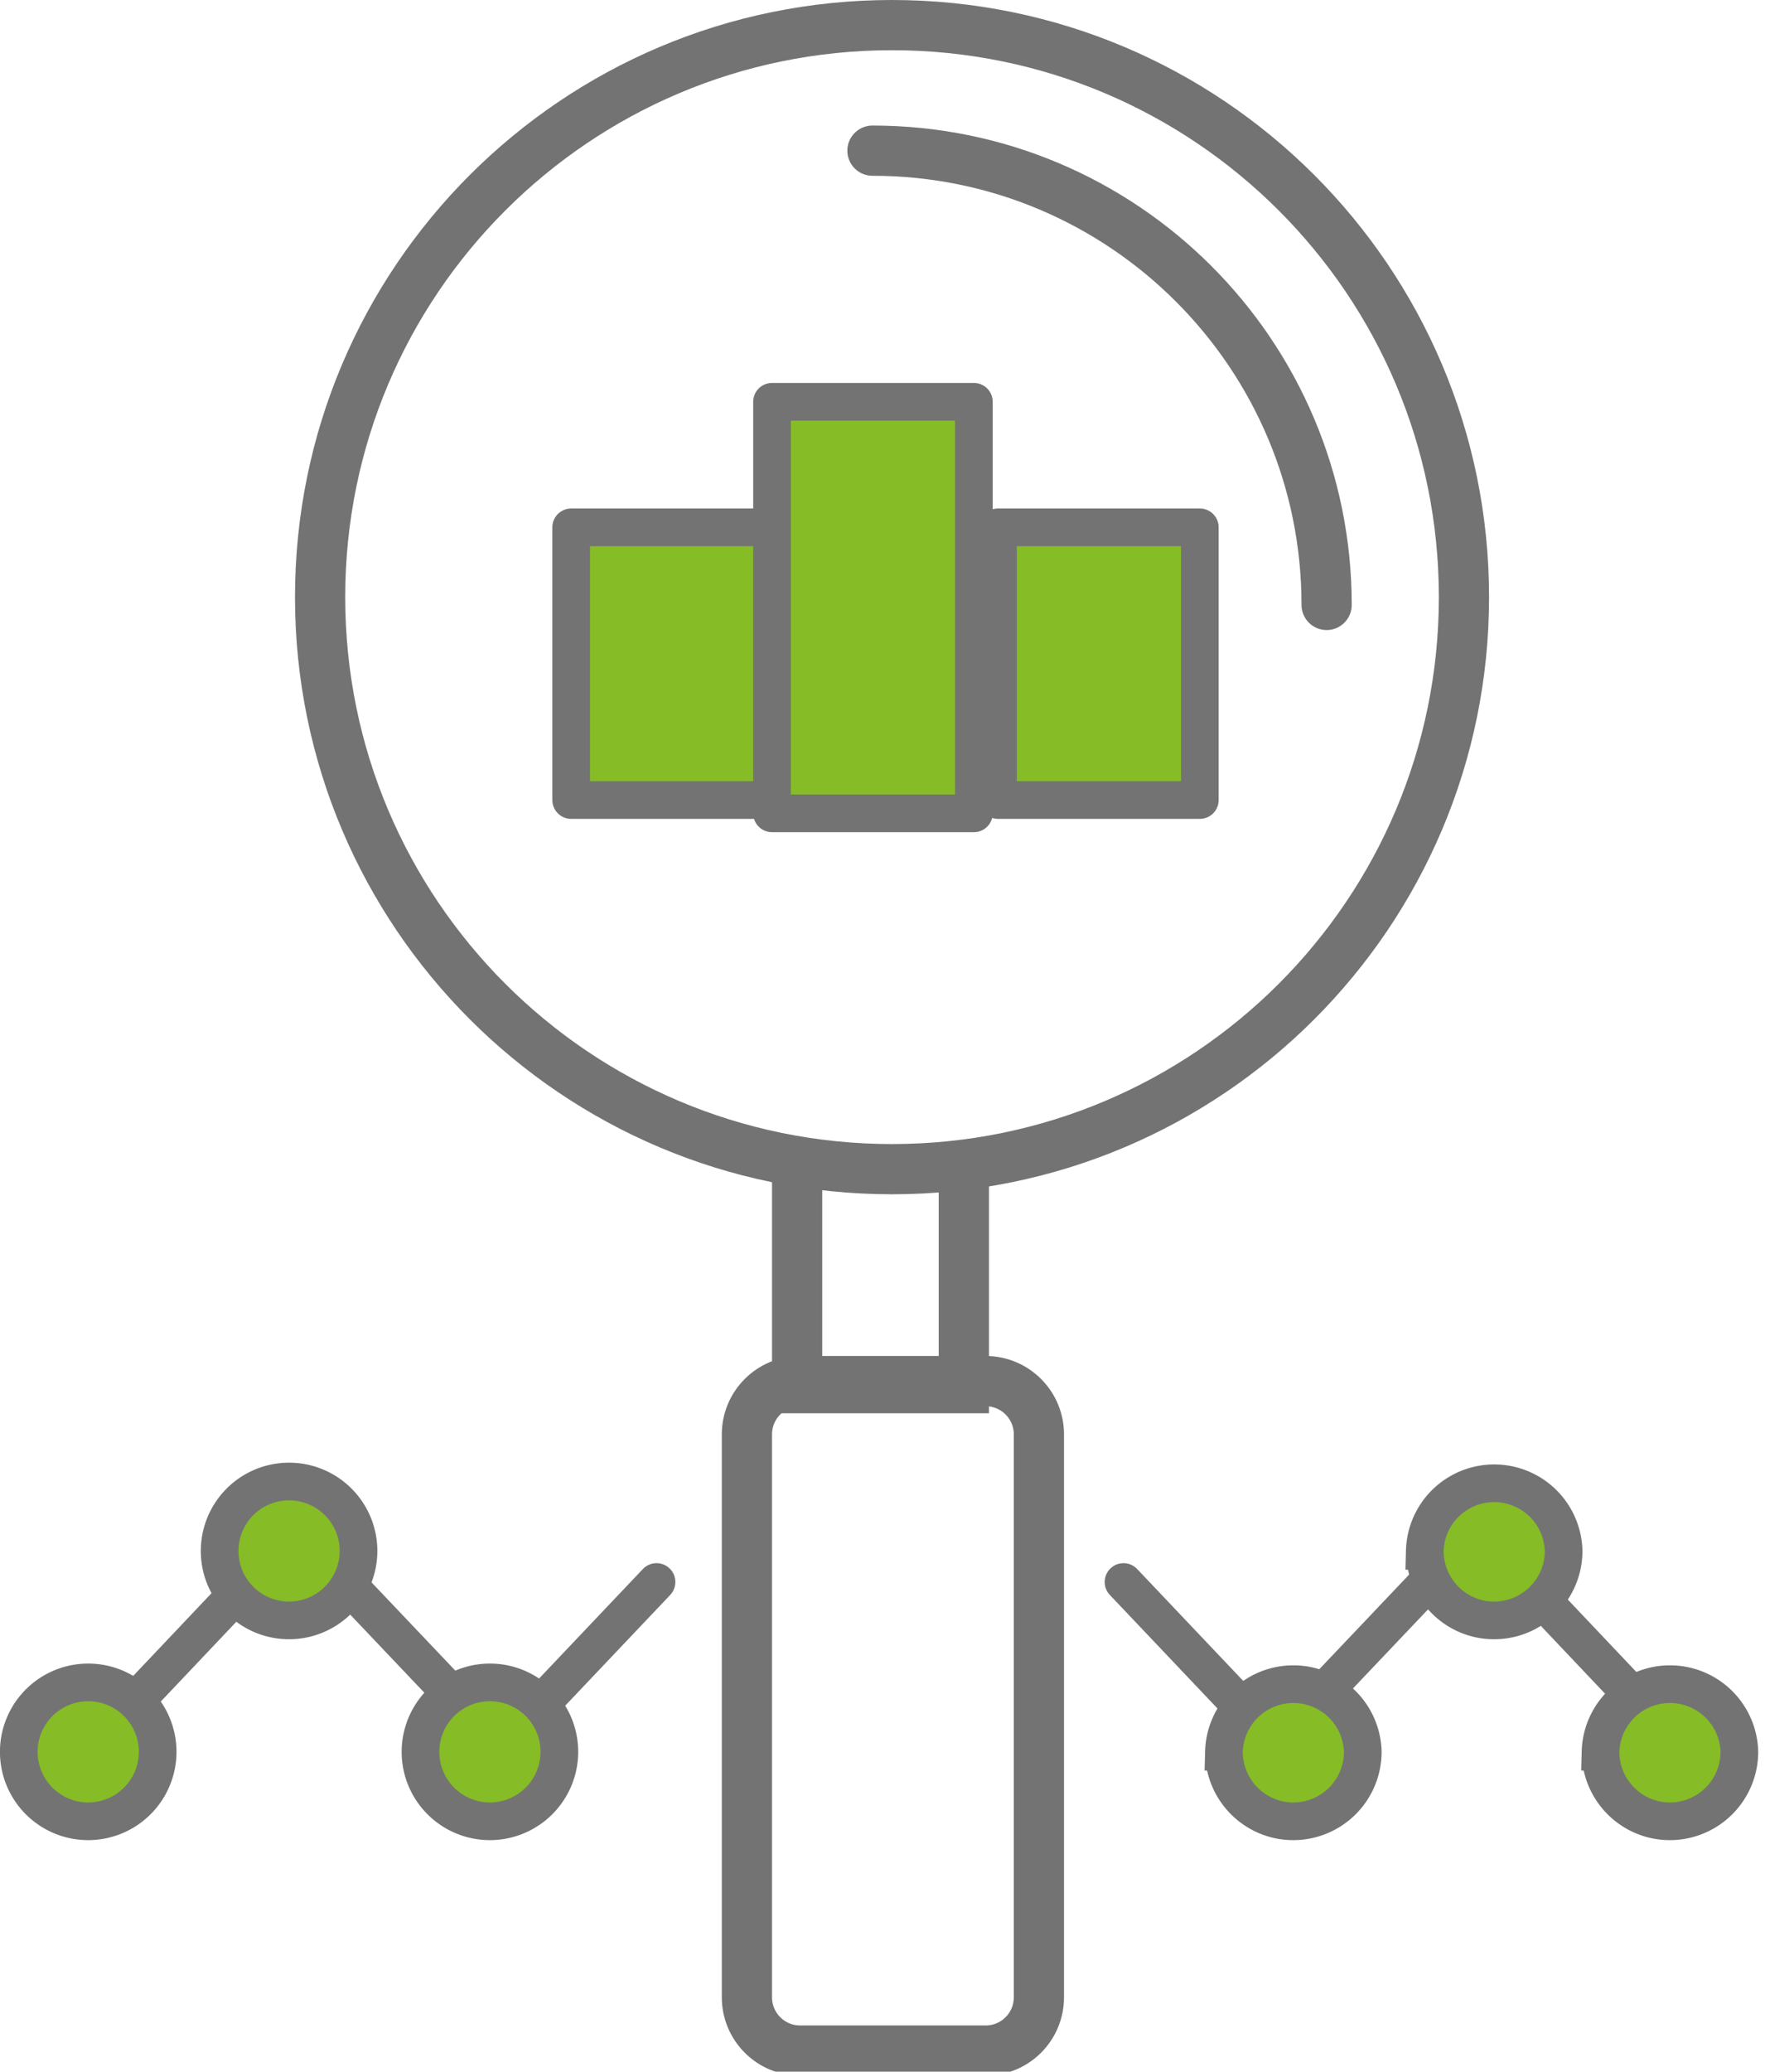<svg xmlns="http://www.w3.org/2000/svg" width="70.5" height="82.5" viewBox="0 0 70.5 82.5"><title>Stroke 1</title><path d="M58.31 23.78C58.31 11.2 48.11 1 35.53 1 22.95 1 12.75 11.2 12.75 23.78c0 12.58 10.2 22.78 22.78 22.78 12.58 0 22.78-10.2 22.78-22.78z" stroke-dasharray="0" stroke="#737373" stroke-miterlimit="50" stroke-width="2" fill="none"/><path d="M52.84 24.09C52.84 14.1 44.74 6 34.75 6" stroke-dasharray="0" stroke-linecap="round" stroke="#737373" stroke-miterlimit="50" stroke-width="2" fill="none"/><path d="M31.75 47v8.28h6.64V47" stroke-dasharray="0" stroke="#737373" stroke-miterlimit="50" stroke-width="2" fill="none"/><path d="M22.75 31.86h8.04V21h-8.04z" fill="#86bc25"/><path d="M22.75 31.86h8.04V21h-8.04z" stroke-dasharray="0" stroke-linejoin="round" stroke="#737373" stroke-miterlimit="50" stroke-width="1.5" fill="none"/><path d="M30.75 32.39h8.04V16h-8.04z" fill="#86bc25"/><path d="M30.75 32.39h8.04V16h-8.04z" stroke-dasharray="0" stroke-linejoin="round" stroke="#737373" stroke-miterlimit="50" stroke-width="1.5" fill="none"/><path d="M39.75 31.86h8.04V21h-8.04z" fill="#86bc25"/><path d="M39.75 31.86h8.04V21h-8.04z" stroke-dasharray="0" stroke-linejoin="round" stroke="#737373" stroke-miterlimit="50" stroke-width="1.5" fill="none"/><path d="M9.88 63l-4.13 4.36" fill="#86bc25"/><path d="M9.88 63l-4.13 4.36" stroke-dasharray="0" stroke-linecap="round" stroke="#737373" stroke-miterlimit="50" stroke-width="1.5" fill="none"/><path d="M17.88 67.35L13.75 63" fill="#86bc25"/><path d="M17.88 67.35L13.75 63" stroke-dasharray="0" stroke-linecap="round" stroke="#737373" stroke-miterlimit="50" stroke-width="1.5" fill="none"/><path d="M26.15 63l-4.4 4.64" fill="#86bc25"/><path d="M26.15 63l-4.4 4.64" stroke-dasharray="0" stroke-linecap="round" stroke="#737373" stroke-miterlimit="50" stroke-width="1.5" fill="none"/><path d="M6.28 69.76a2.766 2.766 0 1 0-2.77 2.77 2.77 2.77 0 0 0 2.77-2.77" fill="#86bc25"/><path d="M6.28 69.76a2.766 2.766 0 1 0-2.77 2.77 2.77 2.77 0 0 0 2.77-2.77z" stroke-dasharray="0" stroke-linecap="round" stroke="#737373" stroke-miterlimit="50" stroke-width="1.5" fill="none"/><path d="M14.28 61.76a2.766 2.766 0 1 0-2.77 2.77 2.77 2.77 0 0 0 2.77-2.77" fill="#86bc25"/><path d="M14.28 61.76a2.766 2.766 0 1 0-2.77 2.77 2.77 2.77 0 0 0 2.77-2.77z" stroke-dasharray="0" stroke-linecap="round" stroke="#737373" stroke-miterlimit="50" stroke-width="1.5" fill="none"/><path d="M22.28 69.76a2.766 2.766 0 1 0-2.77 2.77 2.77 2.77 0 0 0 2.77-2.77" fill="#86bc25"/><path d="M22.28 69.76a2.766 2.766 0 1 0-2.77 2.77 2.77 2.77 0 0 0 2.77-2.77z" stroke-dasharray="0" stroke-linecap="round" stroke="#737373" stroke-miterlimit="50" stroke-width="1.5" fill="none"/><path d="M41.38 73V57.12c0-1.17-.95-2.12-2.12-2.12h-7.39c-1.17 0-2.12.95-2.12 2.12V73m0 0v6.54c0 1.17.95 2.12 2.12 2.12h7.39c1.17 0 2.12-.95 2.12-2.12V73" stroke-dasharray="0" stroke-linecap="round" stroke="#737373" stroke-miterlimit="50" stroke-width="2" fill="none"/><path d="M60.75 63l4.13 4.36" fill="#86bc25"/><path d="M60.75 63l4.13 4.36" stroke-dasharray="0" stroke-linecap="round" stroke="#737373" stroke-miterlimit="50" stroke-width="1.5" fill="none"/><path d="M52.75 67.35L56.88 63" fill="#86bc25"/><path d="M52.75 67.35L56.88 63" stroke-dasharray="0" stroke-linecap="round" stroke="#737373" stroke-miterlimit="50" stroke-width="1.5" fill="none"/><path d="M44.75 63l4.4 4.64" fill="#86bc25"/><path d="M44.75 63l4.4 4.64" stroke-dasharray="0" stroke-linecap="round" stroke="#737373" stroke-miterlimit="50" stroke-width="1.5" fill="none"/><path d="M63.75 69.76a2.766 2.766 0 0 1 5.53 0 2.77 2.77 0 0 1-2.77 2.77c-1.52 0-2.76-1.24-2.76-2.77" fill="#86bc25"/><path d="M63.75 69.76a2.766 2.766 0 0 1 5.53 0 2.77 2.77 0 0 1-2.77 2.77c-1.52 0-2.76-1.24-2.76-2.77z" stroke-dasharray="0" stroke-linecap="round" stroke="#737373" stroke-miterlimit="50" stroke-width="1.5" fill="none"/><path d="M56.75 61.76a2.766 2.766 0 0 1 5.53 0 2.77 2.77 0 0 1-2.77 2.77c-1.52 0-2.76-1.24-2.76-2.77" fill="#86bc25"/><path d="M56.75 61.76a2.766 2.766 0 0 1 5.53 0 2.77 2.77 0 0 1-2.77 2.77c-1.52 0-2.76-1.24-2.76-2.77z" stroke-dasharray="0" stroke-linecap="round" stroke="#737373" stroke-miterlimit="50" stroke-width="1.5" fill="none"/><path d="M48.75 69.76a2.766 2.766 0 0 1 5.53 0 2.77 2.77 0 0 1-2.77 2.77c-1.52 0-2.76-1.24-2.76-2.77" fill="#86bc25"/><path d="M48.75 69.76a2.766 2.766 0 0 1 5.53 0 2.77 2.77 0 0 1-2.77 2.77c-1.52 0-2.76-1.24-2.76-2.77z" stroke-dasharray="0" stroke-linecap="round" stroke="#737373" stroke-miterlimit="50" stroke-width="1.5" fill="none"/></svg>